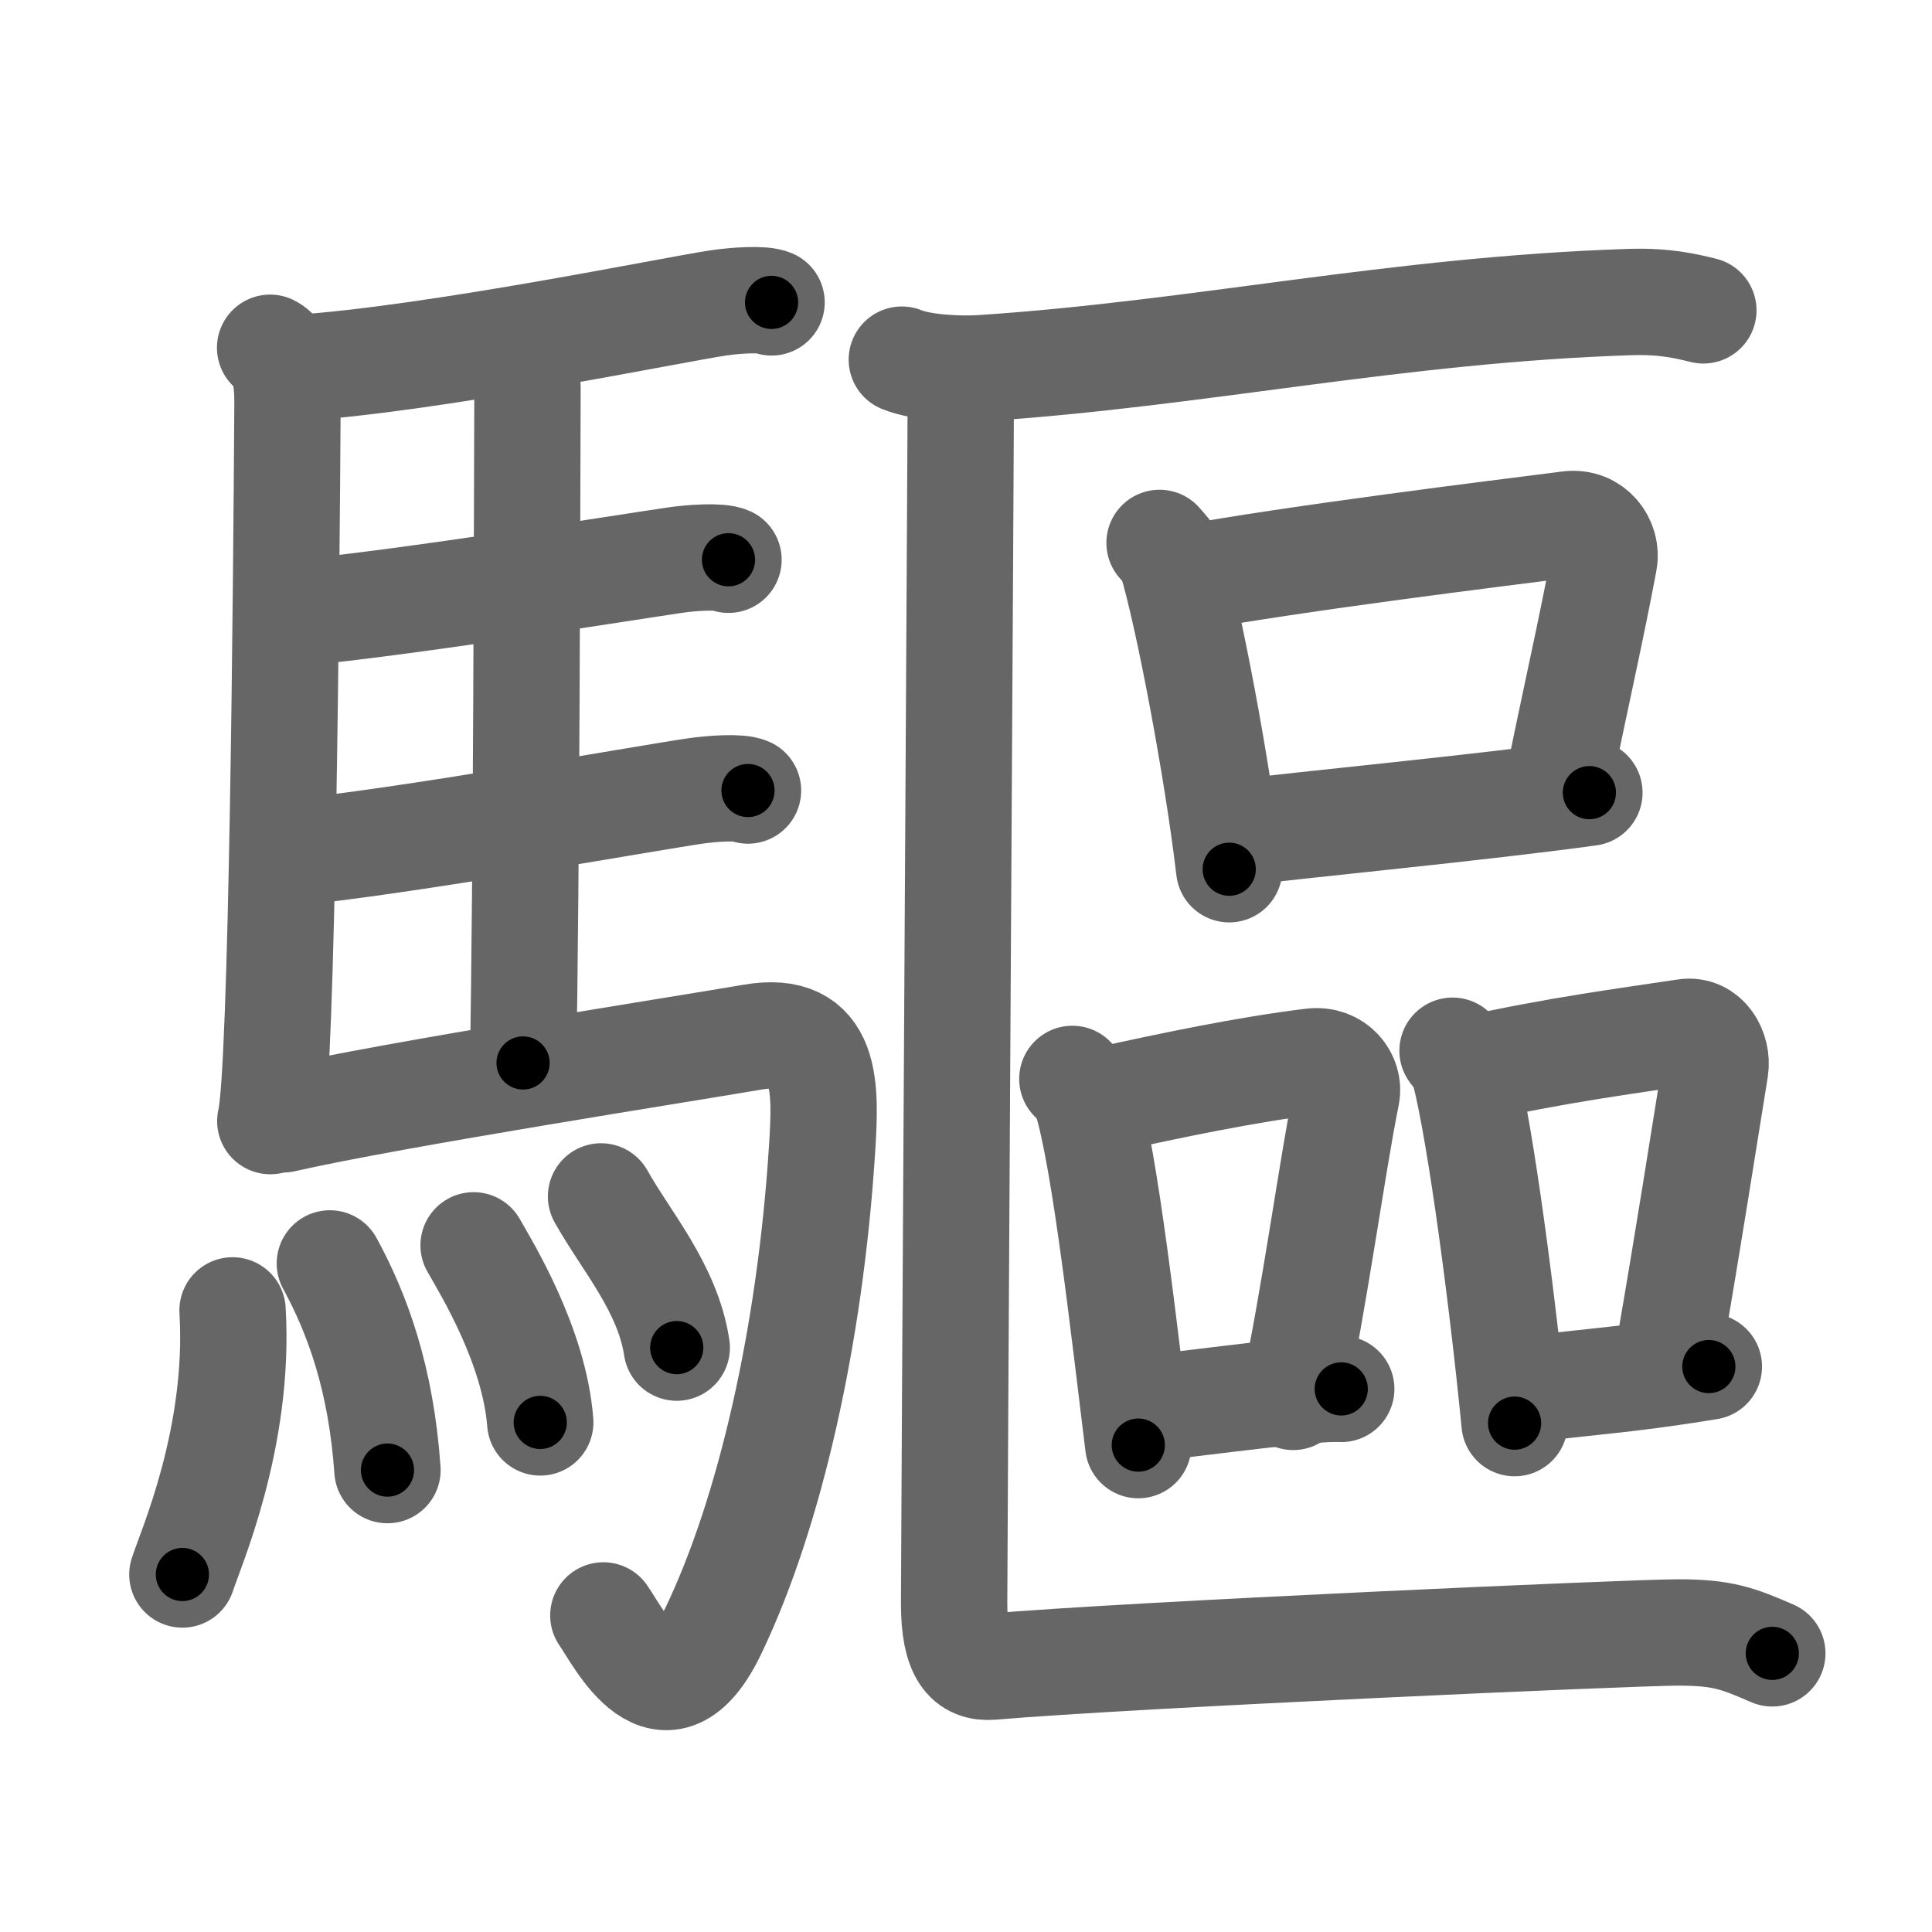 <svg xmlns="http://www.w3.org/2000/svg" width="109" height="109" viewBox="0 0 109 109" id="9a45"><g fill="none" stroke="#666" stroke-width="6" stroke-linecap="round" stroke-linejoin="round"><g><g><path d="M15.24,19.62c0.76,0.38,0.99,1.72,0.98,3.14c-0.06,10.06-0.29,37.86-0.97,40.49" /><path d="M16.77,20.76c7.82-0.52,21.4-3.33,23.76-3.67c0.94-0.14,2.53-0.25,3-0.03" /><path d="M28.81,20.32c0.25,0.38,0.96,0.88,0.95,1.49c-0.02,6.17-0.06,28.46-0.25,38.16" /><path d="M16.66,34.59c6.26-0.58,18.75-2.6,21.44-2.99c0.94-0.14,2.53-0.24,3-0.02" /><path d="M16.26,48.12c6.26-0.59,20.25-3.1,22.94-3.49c0.94-0.14,2.53-0.25,3-0.03" /><path d="M15.99,63.15c6.17-1.41,23.04-4.04,26.43-4.63c4.33-0.76,4.19,2.81,3.95,6.45C45.7,75.31,43.46,85.3,40.25,92c-2.75,5.75-5.32,0.41-6.21-0.86" /><g><path d="M13.12,73.93c0.43,7.16-2.37,13.47-2.83,14.9" /><path d="M18.61,71.28c1.57,2.88,2.89,6.51,3.25,11.66" /><path d="M26.72,70.26c0.75,1.32,3.43,5.68,3.76,9.99" /><path d="M33.91,67.5c1.42,2.54,3.76,5.16,4.27,8.53" /></g></g><g><g><path d="M50.88,20.29c1.18,0.48,3.34,0.56,4.52,0.48c12.27-0.81,23.35-3.3,36.58-3.73c1.96-0.06,3.14,0.23,4.12,0.47" /></g><g><g><path d="M65.42,30.63c0.27,0.32,0.56,0.58,0.68,0.98c0.95,3.14,2.59,11.8,3.25,17.43" /><path d="M66.66,32.67c6.56-1.2,18.09-2.61,21.84-3.09c1.37-0.18,2.2,1.04,2,2.08c-0.81,4.28-1.38,6.63-2.59,12.54" /><path d="M69.31,47.04c4.41-0.54,14.3-1.48,20.36-2.32" /></g><g><g><path d="M60.5,60.87c0.31,0.34,0.63,0.61,0.76,1.03c1.08,3.32,2.22,13.67,2.96,19.63" /><path d="M62.06,62.12c3.96-0.88,8.33-1.79,11.97-2.23c1.33-0.16,2.13,0.95,1.94,1.88c-0.79,3.88-1.84,11.68-3.01,17.04" /><path d="M64.15,79.54c4.28-0.49,9.88-1.27,11.52-1.18" /></g><g><path d="M81.95,59.28c0.27,0.37,0.55,0.68,0.67,1.14c0.94,3.66,2.19,13.29,2.83,19.87" /><path d="M82.99,60.32c4.76-1.07,8.92-1.61,12.09-2.09c1.16-0.18,1.85,1.04,1.69,2.07c-0.69,4.28-1.49,9.41-2.51,15.33" /><path d="M85.62,78.48c3.72-0.54,5.68-0.54,10.79-1.38" /></g></g></g><g><path d="M54.21,21.19c0,3.57-0.38,65.93-0.38,69.27c0,2.83,0.77,3.68,2.13,3.57c7.76-0.67,36.18-1.93,38.7-1.93c2.52,0,3.37,0.33,5.33,1.18" /></g></g></g></g><g fill="none" stroke="#000" stroke-width="3" stroke-linecap="round" stroke-linejoin="round"><path d="M15.24,19.62c0.76,0.38,0.99,1.72,0.98,3.14c-0.06,10.06-0.29,37.86-0.97,40.49" stroke-dasharray="43.948" stroke-dashoffset="43.948"><animate attributeName="stroke-dashoffset" values="43.948;43.948;0" dur="0.439s" fill="freeze" begin="0s;9a45.click" /></path><path d="M16.77,20.76c7.82-0.52,21.4-3.33,23.76-3.67c0.94-0.14,2.53-0.25,3-0.03" stroke-dasharray="27.075" stroke-dashoffset="27.075"><animate attributeName="stroke-dashoffset" values="27.075" fill="freeze" begin="9a45.click" /><animate attributeName="stroke-dashoffset" values="27.075;27.075;0" keyTimes="0;0.618;1" dur="0.71s" fill="freeze" begin="0s;9a45.click" /></path><path d="M28.81,20.32c0.25,0.38,0.96,0.88,0.95,1.49c-0.02,6.17-0.06,28.46-0.25,38.16" stroke-dasharray="39.968" stroke-dashoffset="39.968"><animate attributeName="stroke-dashoffset" values="39.968" fill="freeze" begin="9a45.click" /><animate attributeName="stroke-dashoffset" values="39.968;39.968;0" keyTimes="0;0.64;1" dur="1.11s" fill="freeze" begin="0s;9a45.click" /></path><path d="M16.66,34.59c6.26-0.58,18.75-2.6,21.44-2.99c0.94-0.14,2.53-0.24,3-0.02" stroke-dasharray="24.672" stroke-dashoffset="24.672"><animate attributeName="stroke-dashoffset" values="24.672" fill="freeze" begin="9a45.click" /><animate attributeName="stroke-dashoffset" values="24.672;24.672;0" keyTimes="0;0.818;1" dur="1.357s" fill="freeze" begin="0s;9a45.click" /></path><path d="M16.26,48.12c6.26-0.59,20.25-3.1,22.94-3.49c0.94-0.14,2.53-0.25,3-0.03" stroke-dasharray="26.23" stroke-dashoffset="26.23"><animate attributeName="stroke-dashoffset" values="26.23" fill="freeze" begin="9a45.click" /><animate attributeName="stroke-dashoffset" values="26.23;26.23;0" keyTimes="0;0.838;1" dur="1.619s" fill="freeze" begin="0s;9a45.click" /></path><path d="M15.99,63.15c6.17-1.41,23.04-4.04,26.43-4.63c4.33-0.76,4.19,2.81,3.95,6.45C45.7,75.31,43.46,85.3,40.25,92c-2.75,5.75-5.32,0.41-6.21-0.86" stroke-dasharray="73.11" stroke-dashoffset="73.11"><animate attributeName="stroke-dashoffset" values="73.11" fill="freeze" begin="9a45.click" /><animate attributeName="stroke-dashoffset" values="73.11;73.11;0" keyTimes="0;0.746;1" dur="2.169s" fill="freeze" begin="0s;9a45.click" /></path><path d="M13.12,73.93c0.43,7.16-2.37,13.47-2.83,14.9" stroke-dasharray="15.286" stroke-dashoffset="15.286"><animate attributeName="stroke-dashoffset" values="15.286" fill="freeze" begin="9a45.click" /><animate attributeName="stroke-dashoffset" values="15.286;15.286;0" keyTimes="0;0.934;1" dur="2.322s" fill="freeze" begin="0s;9a45.click" /></path><path d="M18.61,71.28c1.57,2.88,2.89,6.51,3.25,11.66" stroke-dasharray="12.203" stroke-dashoffset="12.203"><animate attributeName="stroke-dashoffset" values="12.203" fill="freeze" begin="9a45.click" /><animate attributeName="stroke-dashoffset" values="12.203;12.203;0" keyTimes="0;0.95;1" dur="2.444s" fill="freeze" begin="0s;9a45.click" /></path><path d="M26.72,70.26c0.75,1.32,3.43,5.68,3.76,9.99" stroke-dasharray="10.765" stroke-dashoffset="10.765"><animate attributeName="stroke-dashoffset" values="10.765" fill="freeze" begin="9a45.click" /><animate attributeName="stroke-dashoffset" values="10.765;10.765;0" keyTimes="0;0.958;1" dur="2.552s" fill="freeze" begin="0s;9a45.click" /></path><path d="M33.91,67.5c1.42,2.54,3.76,5.16,4.27,8.53" stroke-dasharray="9.614" stroke-dashoffset="9.614"><animate attributeName="stroke-dashoffset" values="9.614" fill="freeze" begin="9a45.click" /><animate attributeName="stroke-dashoffset" values="9.614;9.614;0" keyTimes="0;0.964;1" dur="2.648s" fill="freeze" begin="0s;9a45.click" /></path><path d="M50.88,20.29c1.18,0.48,3.34,0.56,4.52,0.48c12.27-0.81,23.35-3.3,36.58-3.73c1.96-0.06,3.14,0.23,4.12,0.47" stroke-dasharray="45.521" stroke-dashoffset="45.521"><animate attributeName="stroke-dashoffset" values="45.521" fill="freeze" begin="9a45.click" /><animate attributeName="stroke-dashoffset" values="45.521;45.521;0" keyTimes="0;0.853;1" dur="3.103s" fill="freeze" begin="0s;9a45.click" /></path><path d="M65.42,30.63c0.27,0.32,0.56,0.58,0.68,0.98c0.95,3.14,2.59,11.8,3.25,17.43" stroke-dasharray="18.948" stroke-dashoffset="18.948"><animate attributeName="stroke-dashoffset" values="18.948" fill="freeze" begin="9a45.click" /><animate attributeName="stroke-dashoffset" values="18.948;18.948;0" keyTimes="0;0.943;1" dur="3.292s" fill="freeze" begin="0s;9a45.click" /></path><path d="M66.66,32.67c6.56-1.2,18.09-2.61,21.84-3.09c1.37-0.18,2.2,1.04,2,2.08c-0.81,4.28-1.38,6.63-2.59,12.54" stroke-dasharray="38.238" stroke-dashoffset="38.238"><animate attributeName="stroke-dashoffset" values="38.238" fill="freeze" begin="9a45.click" /><animate attributeName="stroke-dashoffset" values="38.238;38.238;0" keyTimes="0;0.896;1" dur="3.674s" fill="freeze" begin="0s;9a45.click" /></path><path d="M69.31,47.04c4.41-0.54,14.3-1.48,20.36-2.32" stroke-dasharray="20.493" stroke-dashoffset="20.493"><animate attributeName="stroke-dashoffset" values="20.493" fill="freeze" begin="9a45.click" /><animate attributeName="stroke-dashoffset" values="20.493;20.493;0" keyTimes="0;0.947;1" dur="3.879s" fill="freeze" begin="0s;9a45.click" /></path><path d="M60.5,60.87c0.31,0.34,0.63,0.61,0.76,1.03c1.08,3.32,2.22,13.67,2.96,19.63" stroke-dasharray="21.161" stroke-dashoffset="21.161"><animate attributeName="stroke-dashoffset" values="21.161" fill="freeze" begin="9a45.click" /><animate attributeName="stroke-dashoffset" values="21.161;21.161;0" keyTimes="0;0.948;1" dur="4.091s" fill="freeze" begin="0s;9a45.click" /></path><path d="M62.06,62.12c3.96-0.88,8.33-1.79,11.97-2.23c1.33-0.16,2.13,0.95,1.94,1.88c-0.79,3.88-1.84,11.68-3.01,17.04" stroke-dasharray="32.64" stroke-dashoffset="32.64"><animate attributeName="stroke-dashoffset" values="32.64" fill="freeze" begin="9a45.click" /><animate attributeName="stroke-dashoffset" values="32.64;32.64;0" keyTimes="0;0.926;1" dur="4.417s" fill="freeze" begin="0s;9a45.click" /></path><path d="M64.15,79.54c4.28-0.49,9.88-1.27,11.52-1.18" stroke-dasharray="11.587" stroke-dashoffset="11.587"><animate attributeName="stroke-dashoffset" values="11.587" fill="freeze" begin="9a45.click" /><animate attributeName="stroke-dashoffset" values="11.587;11.587;0" keyTimes="0;0.974;1" dur="4.533s" fill="freeze" begin="0s;9a45.click" /></path><path d="M81.95,59.28c0.27,0.37,0.55,0.68,0.67,1.14c0.94,3.66,2.19,13.29,2.83,19.87" stroke-dasharray="21.415" stroke-dashoffset="21.415"><animate attributeName="stroke-dashoffset" values="21.415" fill="freeze" begin="9a45.click" /><animate attributeName="stroke-dashoffset" values="21.415;21.415;0" keyTimes="0;0.955;1" dur="4.747s" fill="freeze" begin="0s;9a45.click" /></path><path d="M82.99,60.32c4.76-1.07,8.92-1.61,12.09-2.09c1.16-0.18,1.85,1.04,1.69,2.07c-0.69,4.28-1.49,9.41-2.51,15.33" stroke-dasharray="30.917" stroke-dashoffset="30.917"><animate attributeName="stroke-dashoffset" values="30.917" fill="freeze" begin="9a45.click" /><animate attributeName="stroke-dashoffset" values="30.917;30.917;0" keyTimes="0;0.939;1" dur="5.056s" fill="freeze" begin="0s;9a45.click" /></path><path d="M85.62,78.48c3.72-0.54,5.68-0.54,10.79-1.38" stroke-dasharray="10.88" stroke-dashoffset="10.88"><animate attributeName="stroke-dashoffset" values="10.88" fill="freeze" begin="9a45.click" /><animate attributeName="stroke-dashoffset" values="10.88;10.88;0" keyTimes="0;0.979;1" dur="5.165s" fill="freeze" begin="0s;9a45.click" /></path><path d="M54.21,21.19c0,3.57-0.38,65.93-0.38,69.27c0,2.83,0.77,3.68,2.13,3.57c7.76-0.67,36.18-1.93,38.7-1.93c2.52,0,3.37,0.33,5.33,1.18" stroke-dasharray="118.329" stroke-dashoffset="118.329"><animate attributeName="stroke-dashoffset" values="118.329" fill="freeze" begin="9a45.click" /><animate attributeName="stroke-dashoffset" values="118.329;118.329;0" keyTimes="0;0.853;1" dur="6.055s" fill="freeze" begin="0s;9a45.click" /></path></g></svg>
